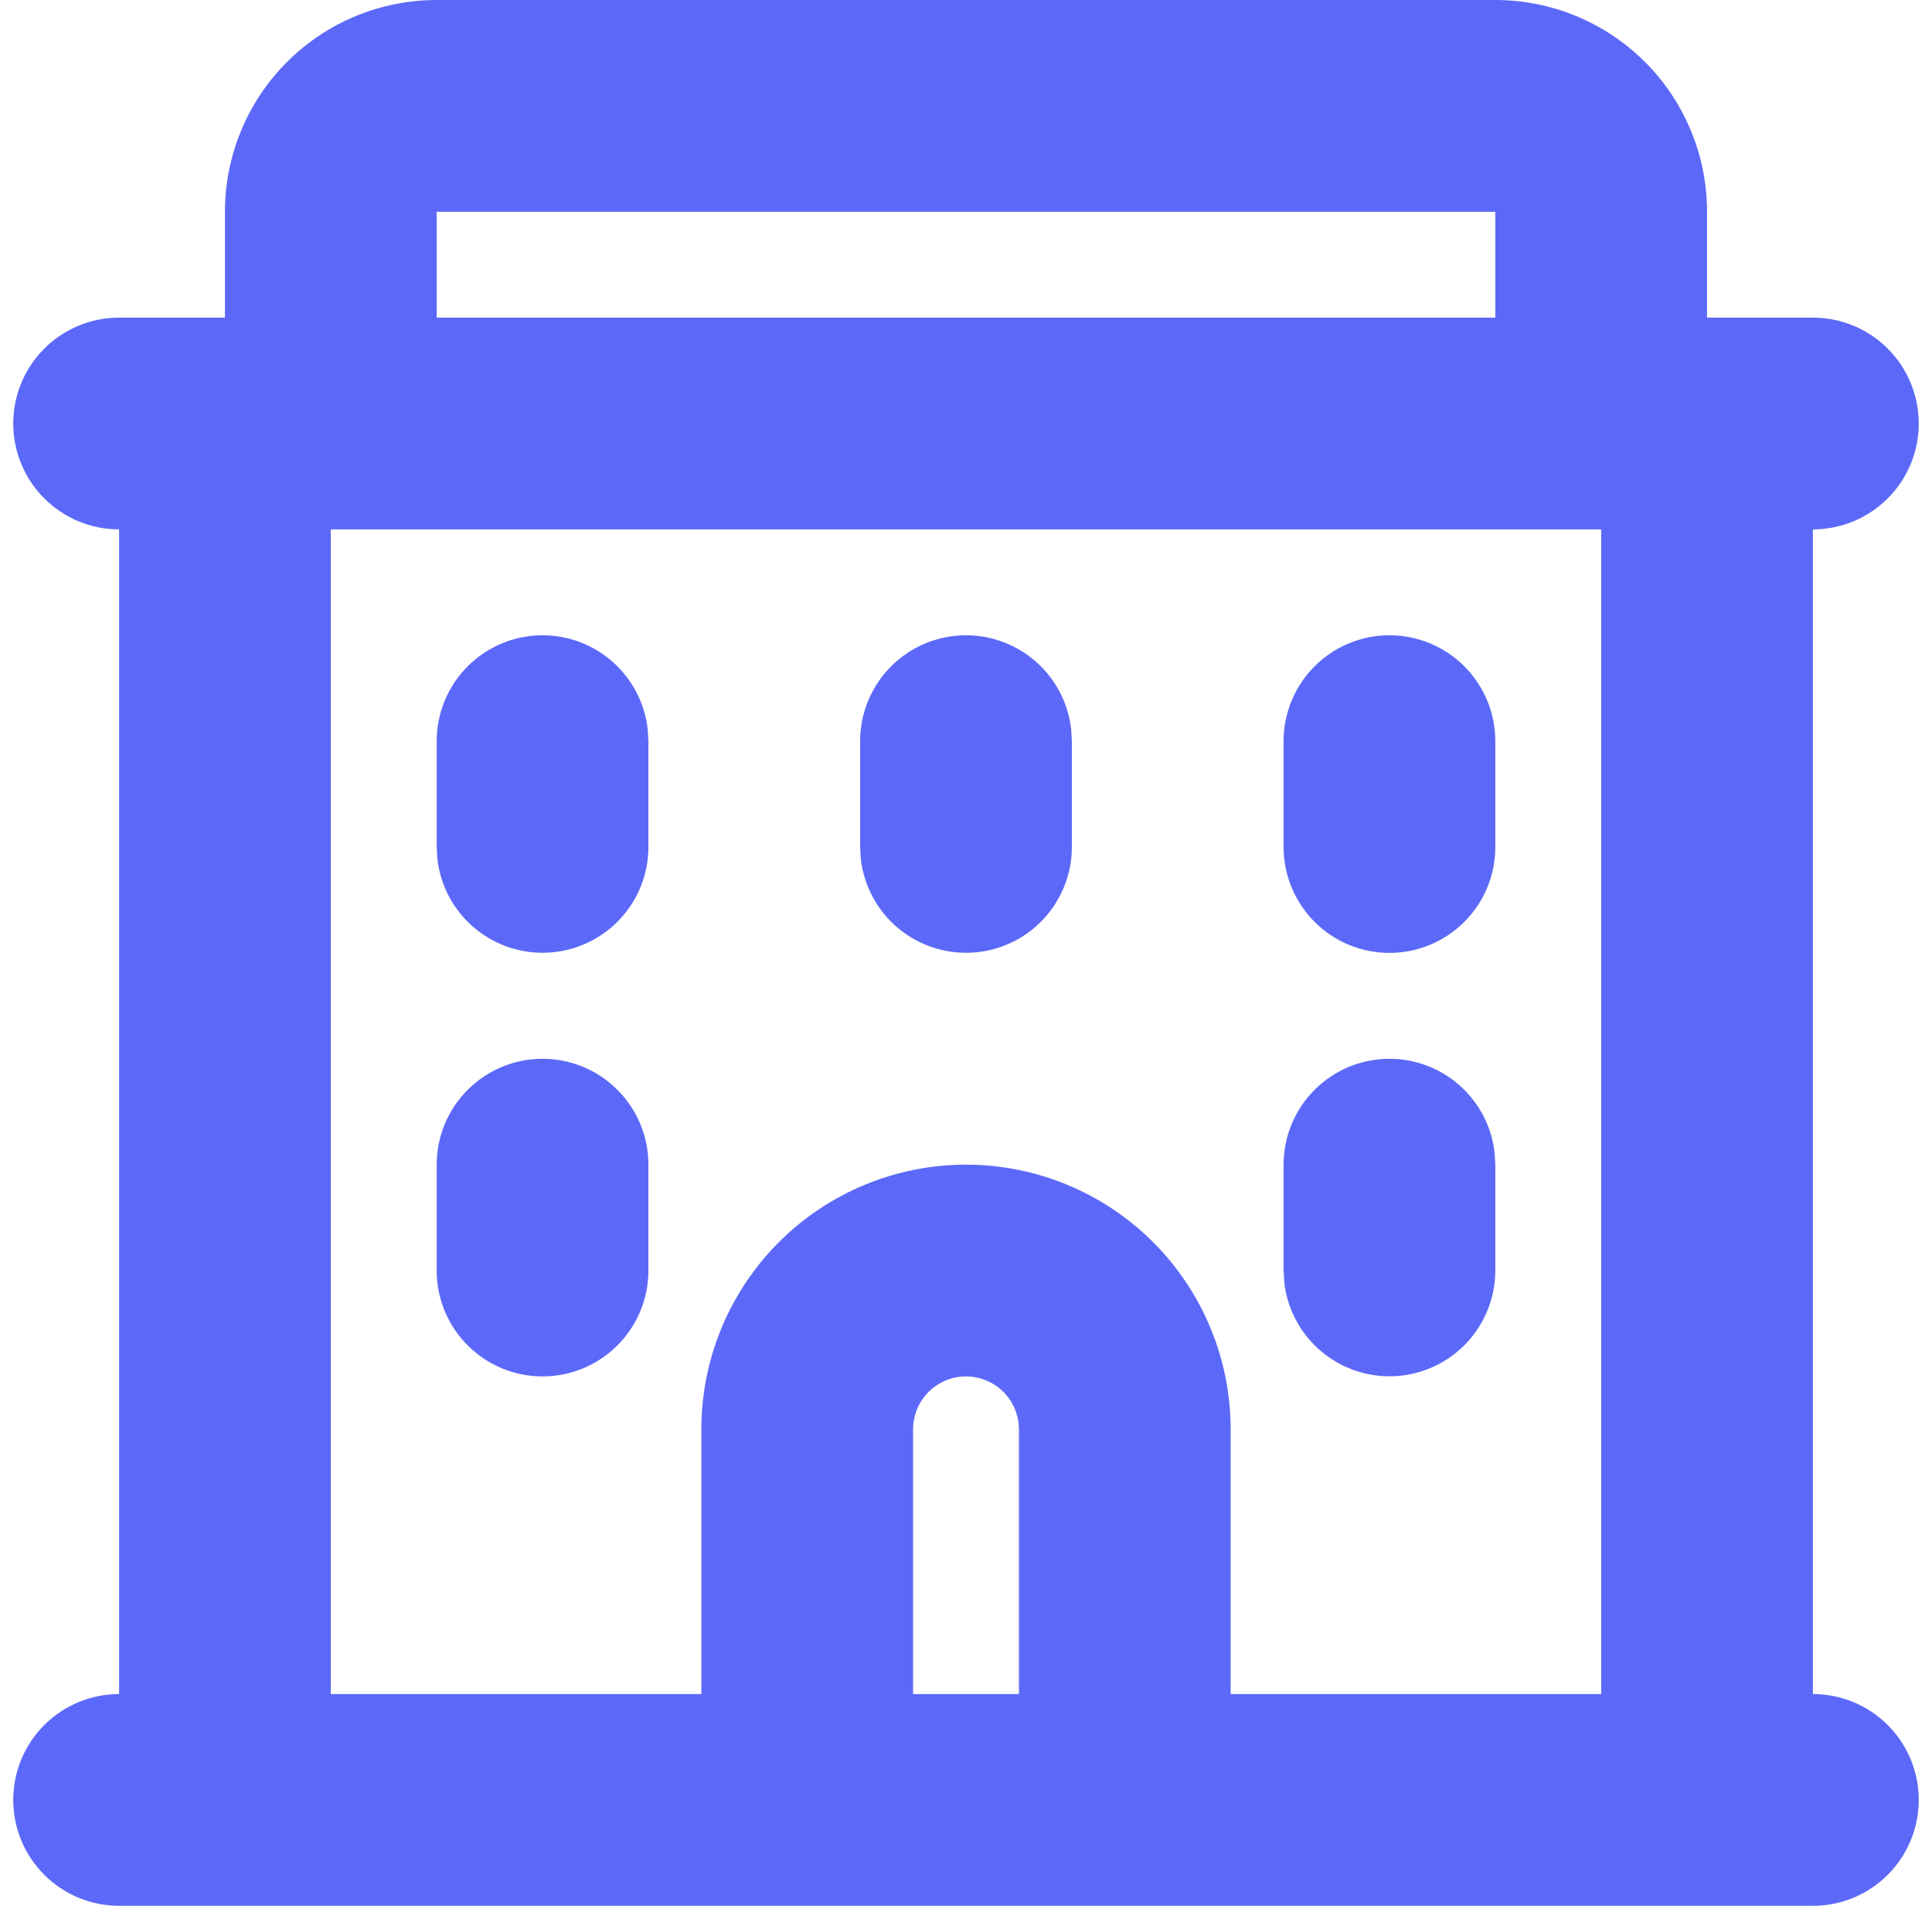 <svg width="73" height="72" viewBox="0 0 73 72" fill="none" xmlns="http://www.w3.org/2000/svg">
<path fill-rule="evenodd" clip-rule="evenodd" d="M8.5 8C8.5 5.878 9.343 3.843 10.843 2.343C12.343 0.843 14.378 0 16.5 0H56.5C58.622 0 60.657 0.843 62.157 2.343C63.657 3.843 64.5 5.878 64.5 8V12H68.5C69.561 12 70.578 12.421 71.328 13.172C72.079 13.922 72.5 14.939 72.5 16C72.5 17.061 72.079 18.078 71.328 18.828C70.578 19.579 69.561 20 68.5 20V64C69.561 64 70.578 64.421 71.328 65.172C72.079 65.922 72.5 66.939 72.5 68C72.5 69.061 72.079 70.078 71.328 70.828C70.578 71.579 69.561 72 68.5 72H4.5C3.439 72 2.422 71.579 1.672 70.828C0.921 70.078 0.5 69.061 0.5 68C0.5 66.939 0.921 65.922 1.672 65.172C2.422 64.421 3.439 64 4.5 64V20C3.439 20 2.422 19.579 1.672 18.828C0.921 18.078 0.5 17.061 0.5 16C0.5 14.939 0.921 13.922 1.672 13.172C2.422 12.421 3.439 12 4.5 12H8.5V8ZM56.5 8V12H16.5V8H56.5ZM60.5 20V64H46.5V54C46.5 51.348 45.446 48.804 43.571 46.929C41.696 45.054 39.152 44 36.5 44C33.848 44 31.304 45.054 29.429 46.929C27.554 48.804 26.5 51.348 26.5 54V64H12.5V20H60.5ZM36.5 52C37.03 52 37.539 52.211 37.914 52.586C38.289 52.961 38.5 53.47 38.5 54V64H34.5V54C34.5 53.47 34.711 52.961 35.086 52.586C35.461 52.211 35.97 52 36.5 52ZM20.5 40C21.561 40 22.578 40.421 23.328 41.172C24.079 41.922 24.5 42.939 24.5 44V48C24.5 49.061 24.079 50.078 23.328 50.828C22.578 51.579 21.561 52 20.5 52C19.439 52 18.422 51.579 17.672 50.828C16.921 50.078 16.5 49.061 16.5 48V44C16.5 42.939 16.921 41.922 17.672 41.172C18.422 40.421 19.439 40 20.5 40ZM52.5 40C53.48 40 54.425 40.36 55.157 41.011C55.89 41.662 56.357 42.559 56.472 43.532L56.5 44V48C56.499 49.02 56.108 50 55.409 50.742C54.709 51.483 53.752 51.929 52.734 51.989C51.717 52.048 50.715 51.717 49.933 51.063C49.151 50.409 48.648 49.48 48.528 48.468L48.5 48V44C48.5 42.939 48.921 41.922 49.672 41.172C50.422 40.421 51.439 40 52.5 40ZM20.5 24C21.48 24 22.425 24.36 23.157 25.011C23.89 25.662 24.357 26.559 24.472 27.532L24.5 28V32C24.499 33.02 24.108 34 23.409 34.742C22.709 35.483 21.752 35.929 20.734 35.989C19.717 36.048 18.715 35.717 17.933 35.063C17.151 34.409 16.648 33.48 16.528 32.468L16.5 32V28C16.5 26.939 16.921 25.922 17.672 25.172C18.422 24.421 19.439 24 20.5 24ZM36.5 24C37.48 24 38.425 24.36 39.157 25.011C39.89 25.662 40.357 26.559 40.472 27.532L40.5 28V32C40.499 33.02 40.108 34 39.409 34.742C38.709 35.483 37.752 35.929 36.734 35.989C35.717 36.048 34.715 35.717 33.933 35.063C33.151 34.409 32.648 33.48 32.528 32.468L32.5 32V28C32.5 26.939 32.921 25.922 33.672 25.172C34.422 24.421 35.439 24 36.5 24ZM52.5 24C53.561 24 54.578 24.421 55.328 25.172C56.079 25.922 56.5 26.939 56.5 28V32C56.5 33.061 56.079 34.078 55.328 34.828C54.578 35.579 53.561 36 52.5 36C51.439 36 50.422 35.579 49.672 34.828C48.921 34.078 48.5 33.061 48.5 32V28C48.5 26.939 48.921 25.922 49.672 25.172C50.422 24.421 51.439 24 52.5 24Z" fill="#5C69F8"/>
</svg>
